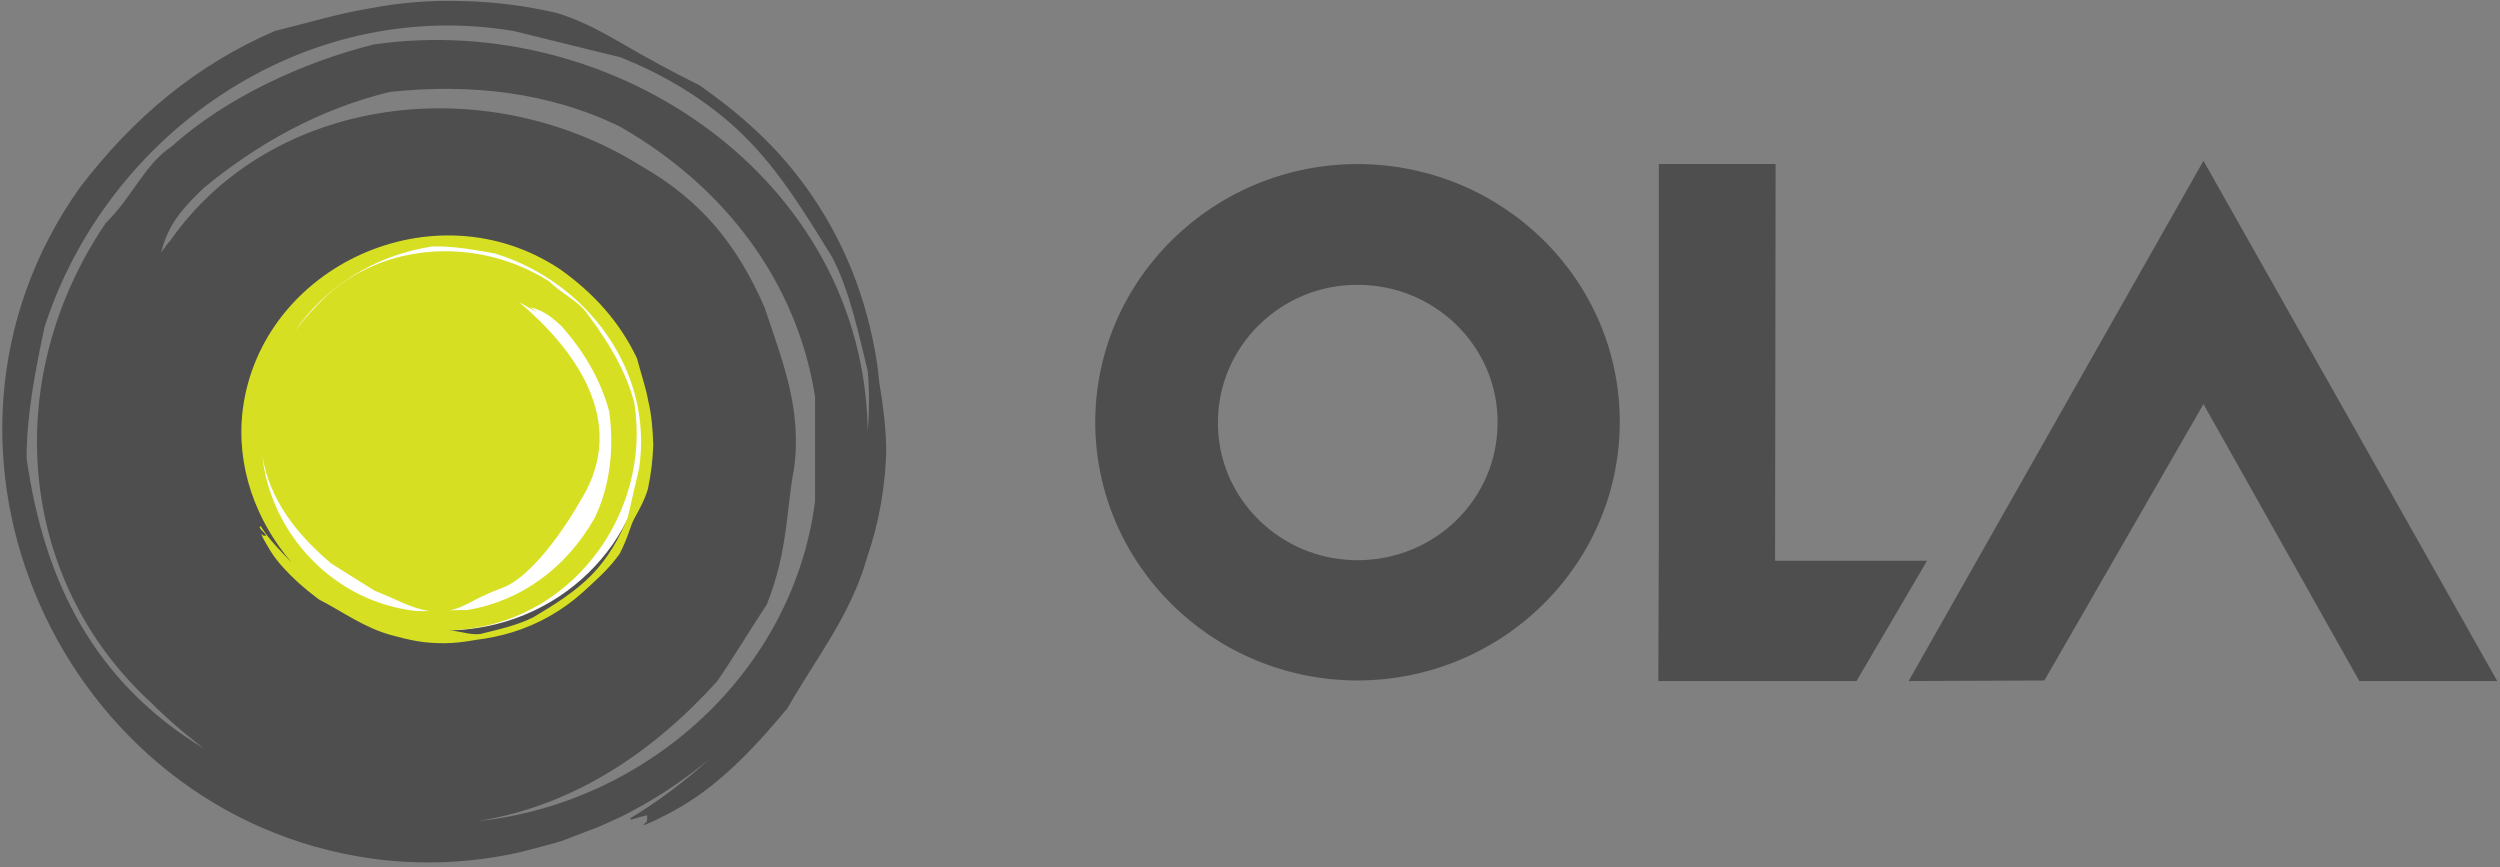 <svg width="98" height="34" viewBox="0 0 98 34" fill="none" xmlns="http://www.w3.org/2000/svg">
<rect x="0" y="0" width="98" height="34" fill="#808080" stroke="none"/>
<g clip-path="url(#clip0_364_323)">
<path fill-rule="evenodd" clip-rule="evenodd" d="M86.376 15.841L80.139 26.675L74.818 26.697L86.376 6.304L97.892 26.697H92.486L86.376 15.84V15.841ZM69.582 21.98H75.542L72.774 26.697H65.006L65.027 20.954V6.429H69.604L69.583 21.98H69.582ZM53.236 6.43C58.919 6.452 63.516 10.978 63.495 16.573C63.474 22.148 58.876 26.675 53.192 26.675C47.53 26.654 42.933 22.128 42.933 16.532C42.954 10.957 47.551 6.43 53.236 6.43ZM53.215 21.96C56.258 21.96 58.705 19.549 58.705 16.573C58.727 13.598 56.258 11.166 53.236 11.166C50.212 11.145 47.743 13.577 47.743 16.553C47.722 19.528 50.191 21.96 53.213 21.96H53.215ZM34.462 14.963C34.398 14.124 34.184 13.014 33.865 11.946C33.208 9.74 32.066 7.712 30.524 6.014C29.715 5.134 28.8 4.316 27.436 3.352C26.397 2.835 25.375 2.283 24.372 1.697C23.712 1.32 22.924 0.858 21.882 0.523C20.646 0.229 19.383 0.067 18.114 0.042C16.881 -0.001 15.645 0.105 14.453 0.335C13.197 0.544 12.153 0.879 10.77 1.215C7.64 2.577 5.214 4.63 3.128 7.356C-4.151 17.604 2.426 31.96 14.58 33.657C16.581 33.93 18.582 33.825 20.476 33.385L21.818 33.029C21.86 33.008 21.924 32.986 21.966 32.986L23.499 32.4C23.584 32.358 23.648 32.336 23.733 32.295L24.372 32.002C25.597 31.392 26.747 30.639 27.799 29.76C26.842 30.637 25.801 31.416 24.691 32.086L24.754 32.128C24.968 32.064 25.159 32.002 25.372 31.96C25.372 31.96 25.372 32.295 25.33 32.232C24.989 32.484 25.521 32.253 26.202 31.896C26.884 31.54 27.544 31.099 28.139 30.597C29.013 29.864 29.779 29.067 30.864 27.768C31.971 25.819 33.355 24.121 33.994 21.837C34.207 21.229 34.397 20.517 34.526 19.783C34.652 19.05 34.739 18.295 34.739 17.52C34.718 16.744 34.632 15.947 34.462 14.963ZM18.71 32.191C22.435 31.603 25.564 29.529 28.118 26.7C28.821 25.672 29.374 24.729 30.055 23.702C30.906 21.606 30.843 19.741 31.119 18.422C31.461 16.031 30.651 14.104 29.971 12.05C28.927 9.66 27.544 7.88 25.117 6.496C18.986 2.682 10.642 3.75 6.662 9.451C6.641 9.451 6.534 9.598 6.321 9.891C6.598 8.718 7.301 8.026 8.003 7.355C10.089 5.637 12.516 4.273 15.283 3.604C18.413 3.268 21.519 3.604 24.308 4.966C28.48 7.355 31.248 11.107 31.95 15.549V19.657C31.077 26.385 25.33 31.499 18.71 32.191ZM34.015 16.891C33.865 7.041 24.138 0.397 14.666 1.739C11.899 2.43 8.875 3.813 6.726 5.742C5.682 6.432 5.193 7.712 4.15 8.738C-0.023 14.879 0.702 22.739 5.895 27.518C6.561 28.182 7.273 28.798 8.024 29.362C3.682 26.741 1.723 22.779 1.043 17.961C1.043 16.241 1.383 14.544 1.744 12.825C4.172 5.301 11.813 -0.169 20.137 1.215C21.52 1.55 22.904 1.906 24.31 2.242C26.055 2.933 27.779 3.96 29.162 5.323C30.546 6.684 31.589 8.403 32.632 10.1C33.334 11.463 33.676 13.181 34.016 14.544C34.079 15.319 34.079 16.116 34.016 16.892L34.015 16.891Z" fill="#4E4E4E"/>
<path fill-rule="evenodd" clip-rule="evenodd" d="M25.373 17.038C25.373 21.272 21.84 24.709 17.476 24.709C13.113 24.709 9.579 21.272 9.579 17.038C9.579 12.805 13.112 9.368 17.476 9.368C21.84 9.368 25.373 12.805 25.373 17.039V17.038Z" fill="white"/>
<path fill-rule="evenodd" clip-rule="evenodd" d="M25.416 15.739C25.309 15.152 25.139 14.691 24.969 14.042C24.287 12.616 23.287 11.506 21.967 10.562C17.029 7.273 10.239 10.437 9.516 16.054C9.24 18.276 10.027 20.414 11.431 22.049C11.006 21.608 10.538 21.148 10.219 20.623L10.176 20.666C10.219 20.791 10.389 20.875 10.431 21C10.431 21 10.261 21 10.304 20.979C10.176 20.834 10.283 21.064 10.474 21.378C10.644 21.692 10.857 21.986 11.112 22.258C11.475 22.657 11.857 23.013 12.496 23.495C13.434 23.976 14.263 24.605 15.348 24.899C15.646 24.984 15.987 25.067 16.328 25.129C16.69 25.193 17.03 25.214 17.414 25.214C17.775 25.214 18.159 25.172 18.627 25.087C19.109 25.029 19.586 24.932 20.052 24.794C21.094 24.478 22.054 23.934 22.863 23.201C23.267 22.825 23.843 22.342 24.288 21.713C24.651 21.001 24.693 20.644 24.864 20.33C25.033 20.015 25.246 19.66 25.396 19.177C25.518 18.605 25.589 18.023 25.609 17.438C25.588 16.851 25.546 16.285 25.417 15.74L25.416 15.739ZM20.349 11.842C21.073 12.26 21.18 12.323 20.796 12.051C21.351 12.176 21.691 12.491 22.031 12.805C22.862 13.749 23.542 14.859 23.883 16.137C24.075 17.583 23.925 19.029 23.308 20.309C22.202 22.257 20.435 23.557 18.327 23.913C18.093 23.913 17.838 23.913 17.603 23.934C18.2 23.829 18.583 23.451 19.669 23.053C20.838 22.634 22.159 20.686 22.798 19.553C24.671 16.472 22.457 13.622 20.349 11.842ZM16.348 23.954C13.113 23.619 10.622 20.958 10.282 17.877C10.579 19.596 11.601 20.915 12.985 22.089C13.475 22.404 14.198 22.844 14.688 23.158C15.518 23.473 16.007 23.808 16.816 23.955H16.348V23.954ZM25.053 18.359C24.906 19.009 24.756 19.637 24.607 20.287C24.287 21.084 23.82 21.901 23.181 22.55C22.542 23.201 21.733 23.703 20.925 24.186C20.286 24.52 19.477 24.688 18.817 24.855C18.434 24.898 17.987 24.73 17.603 24.709C22.329 24.583 25.564 20.162 24.863 15.781C24.521 14.503 23.841 13.392 23.01 12.281C22.67 11.799 22.009 11.506 21.52 11.024C18.561 9.159 14.645 9.536 12.41 11.988C12.097 12.31 11.805 12.653 11.537 13.015C12.73 11.254 14.645 10.018 16.944 9.661C17.753 9.64 18.583 9.788 19.392 9.934C22.968 11.024 25.629 14.503 25.053 18.36V18.359Z" fill="#D7DF23"/>
</g>
<defs>
<clipPath id="clip0_364_323">
<rect width="98" height="34" fill="white"/>
</clipPath>
</defs>
</svg>
